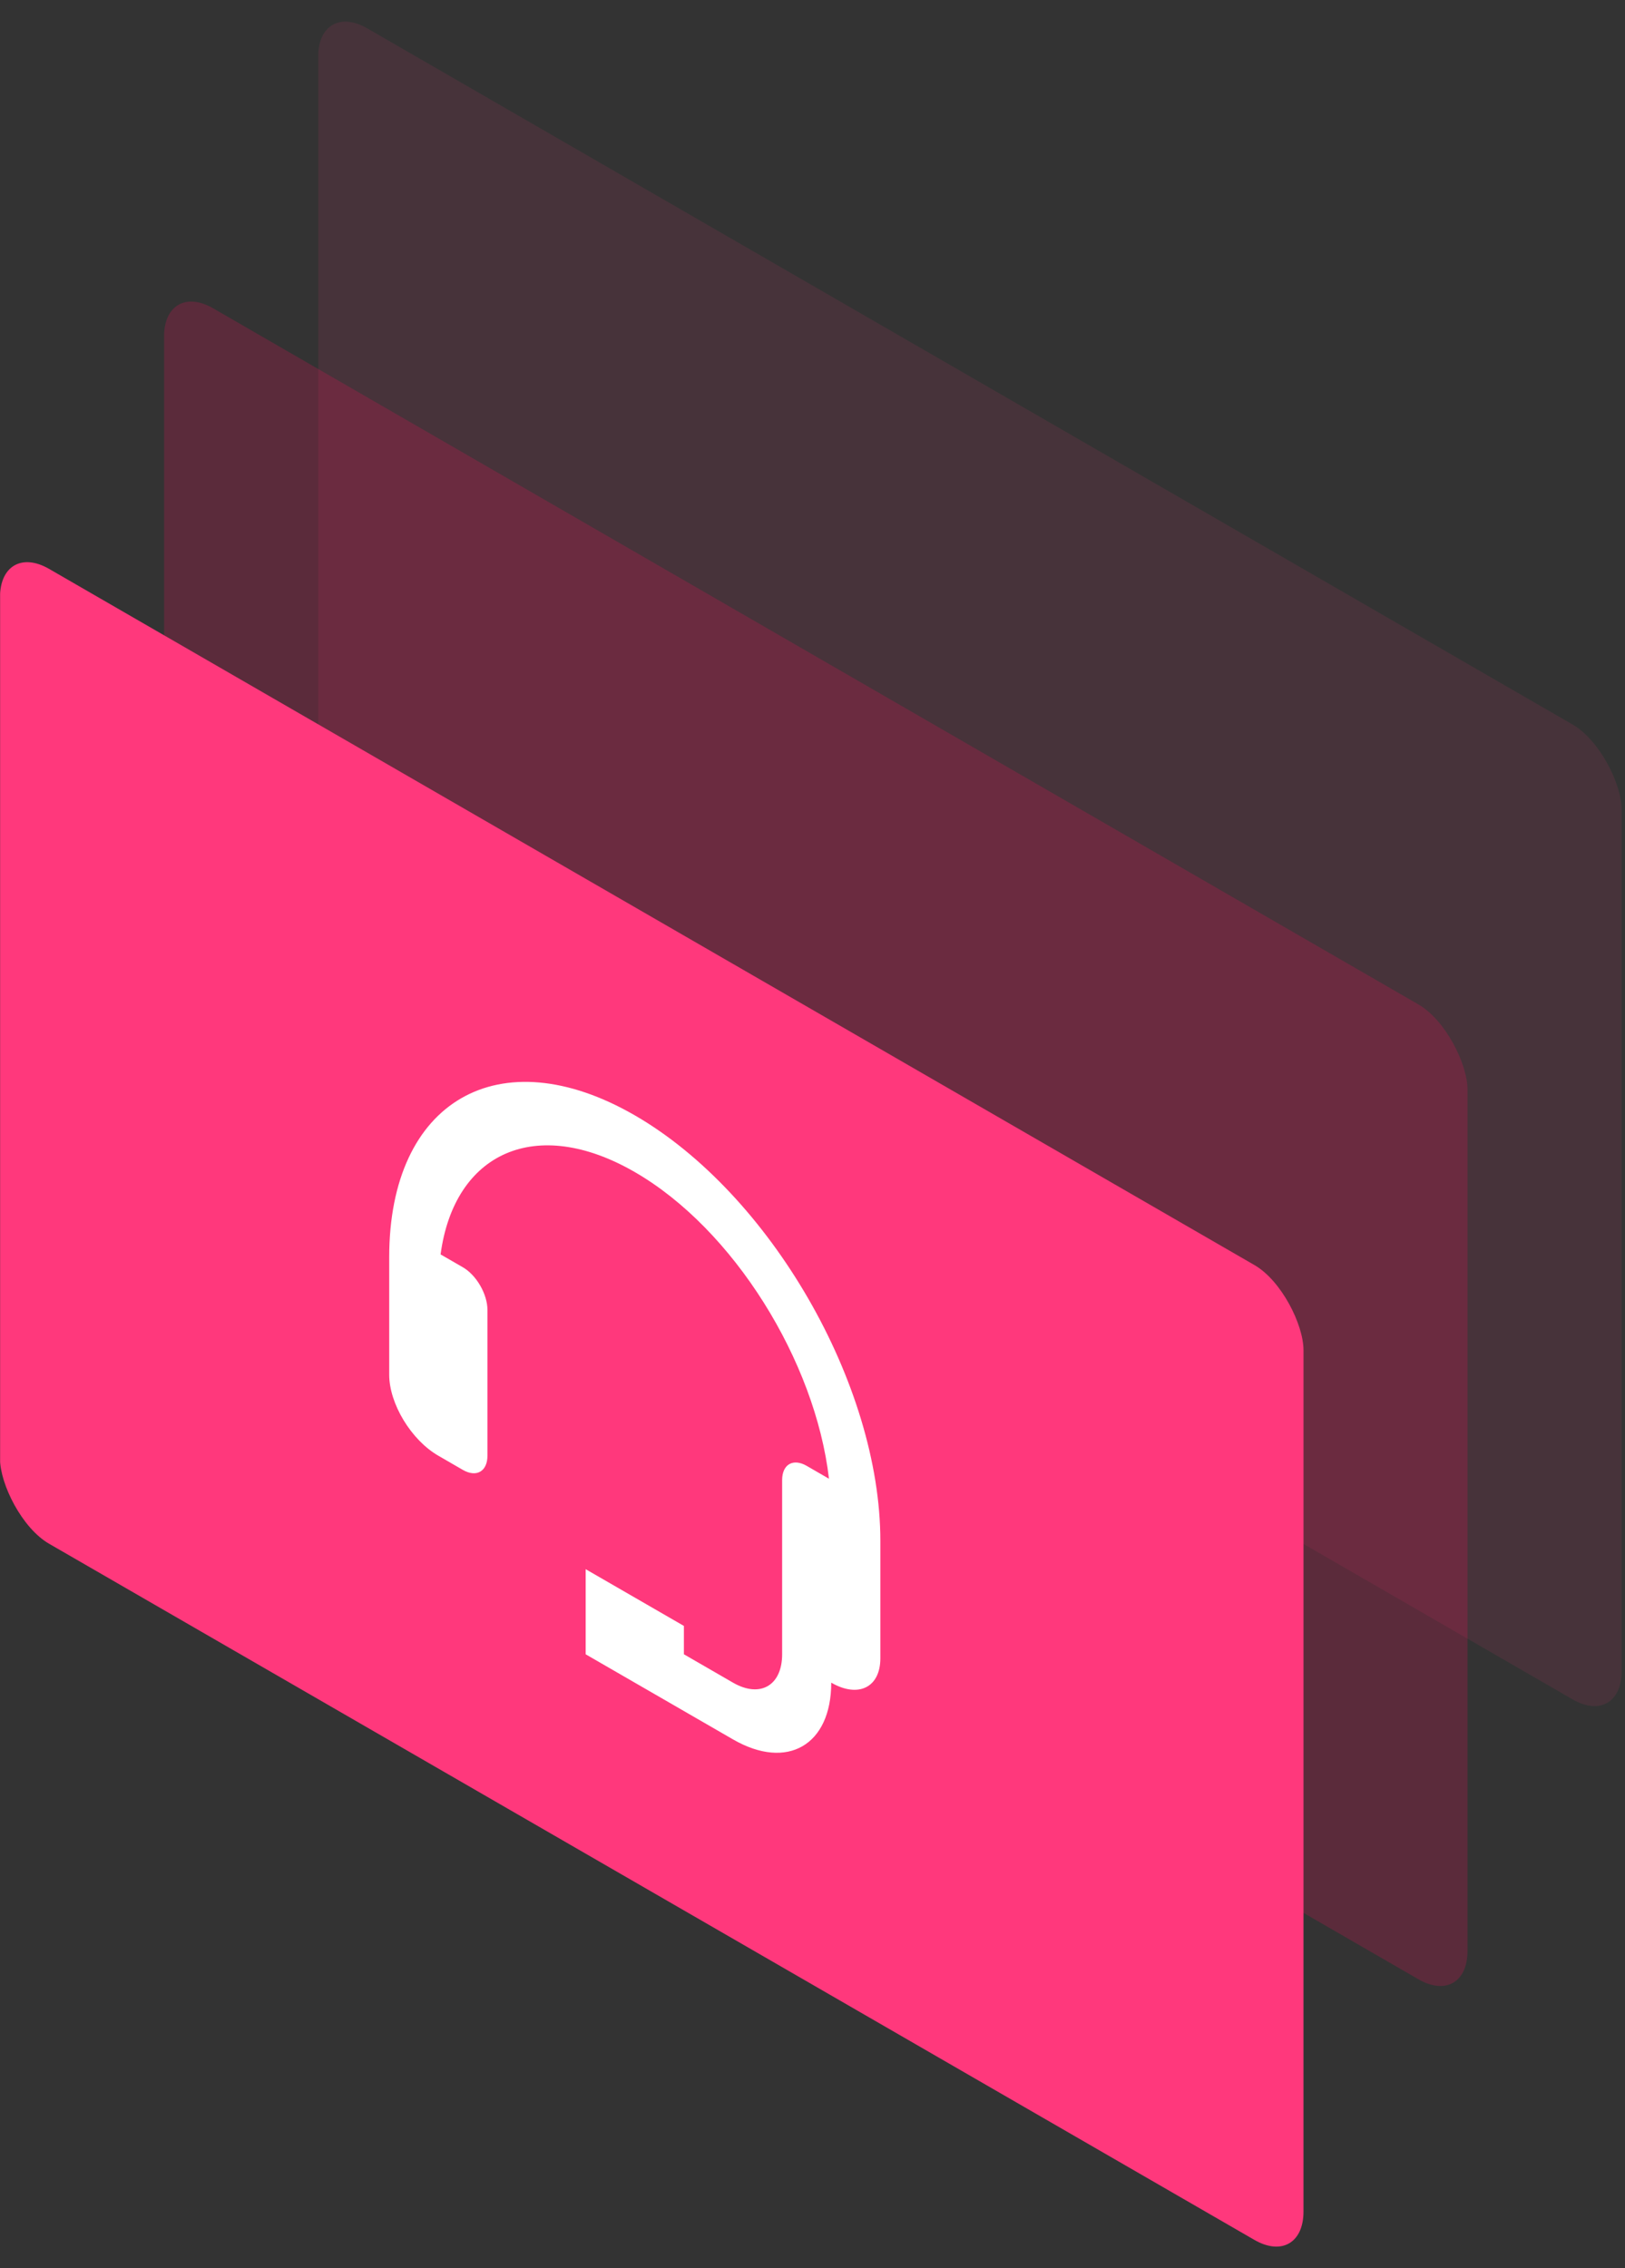 <svg width="86" height="120" viewBox="0 0 86 120" fill="none" xmlns="http://www.w3.org/2000/svg">
<rect x="0" y="0" width="86" height="120" fill="#333333" stroke="none"/>
<g opacity="0.1">
<g clip-path="url(#clip0_901_3430)">
<rect width="156" height="101" transform="matrix(-0.866 -0.5 9.77409e-08 -1 151.94 179.001)" fill="#FF387C"/>
</g>
</g>
<g opacity="0.2">
<g clip-path="url(#clip1_901_3430)">
<rect width="156" height="101" transform="matrix(-0.866 -0.5 9.77409e-08 -1 143.782 193.81)" fill="#F9095B"/>
</g>
</g>
<g clip-path="url(#clip2_901_3430)">
<rect width="156" height="101" transform="matrix(-0.866 -0.5 9.77409e-08 -1 135.102 207.597)" fill="#FF387C"/>
<g clip-path="url(#clip3_901_3430)">
<path d="M33.595 59.006C26.428 54.868 20.598 58.235 20.598 66.51L20.598 72.727C20.598 74.264 21.764 76.187 23.198 77.014L24.497 77.765C24.842 77.964 25.172 77.997 25.416 77.856C25.66 77.715 25.797 77.412 25.797 77.014L25.797 69.296C25.797 68.898 25.66 68.438 25.416 68.015C25.172 67.593 24.842 67.244 24.497 67.045L23.317 66.364C24.04 60.973 28.367 58.989 33.595 62.007C38.822 65.025 43.15 72.007 43.872 78.232L42.692 77.55C42.348 77.351 42.017 77.319 41.773 77.459C41.529 77.6 41.393 77.903 41.393 78.301L41.393 87.519C41.393 89.175 40.227 89.848 38.793 89.02L36.194 87.519L36.194 86.019L30.995 83.017L30.995 87.519L38.793 92.022C41.66 93.677 43.992 92.331 43.992 89.02C45.425 89.848 46.591 89.271 46.591 87.734L46.591 81.517C46.591 73.242 40.761 63.144 33.595 59.006Z" fill="white"/>
</g>
</g>
<defs>
<clipPath id="clip0_901_3430">
<rect width="79.659" height="51.574" rx="3" transform="matrix(0.866 0.5 -2.20305e-08 1 16.839 0.001)" fill="white"/>
</clipPath>
<clipPath id="clip1_901_3430">
<rect width="79.659" height="51.574" rx="3" transform="matrix(0.866 0.5 -2.20305e-08 1 8.681 14.81)" fill="white"/>
</clipPath>
<clipPath id="clip2_901_3430">
<rect width="79.659" height="51.574" rx="3" transform="matrix(0.866 0.5 -2.20305e-08 1 0 28.597)" fill="white"/>
</clipPath>
<clipPath id="clip3_901_3430">
<rect width="36.017" height="36.017" fill="white" transform="matrix(0.866 0.5 -2.20305e-08 1 18 47.001)"/>
</clipPath>
</defs>
</svg>
